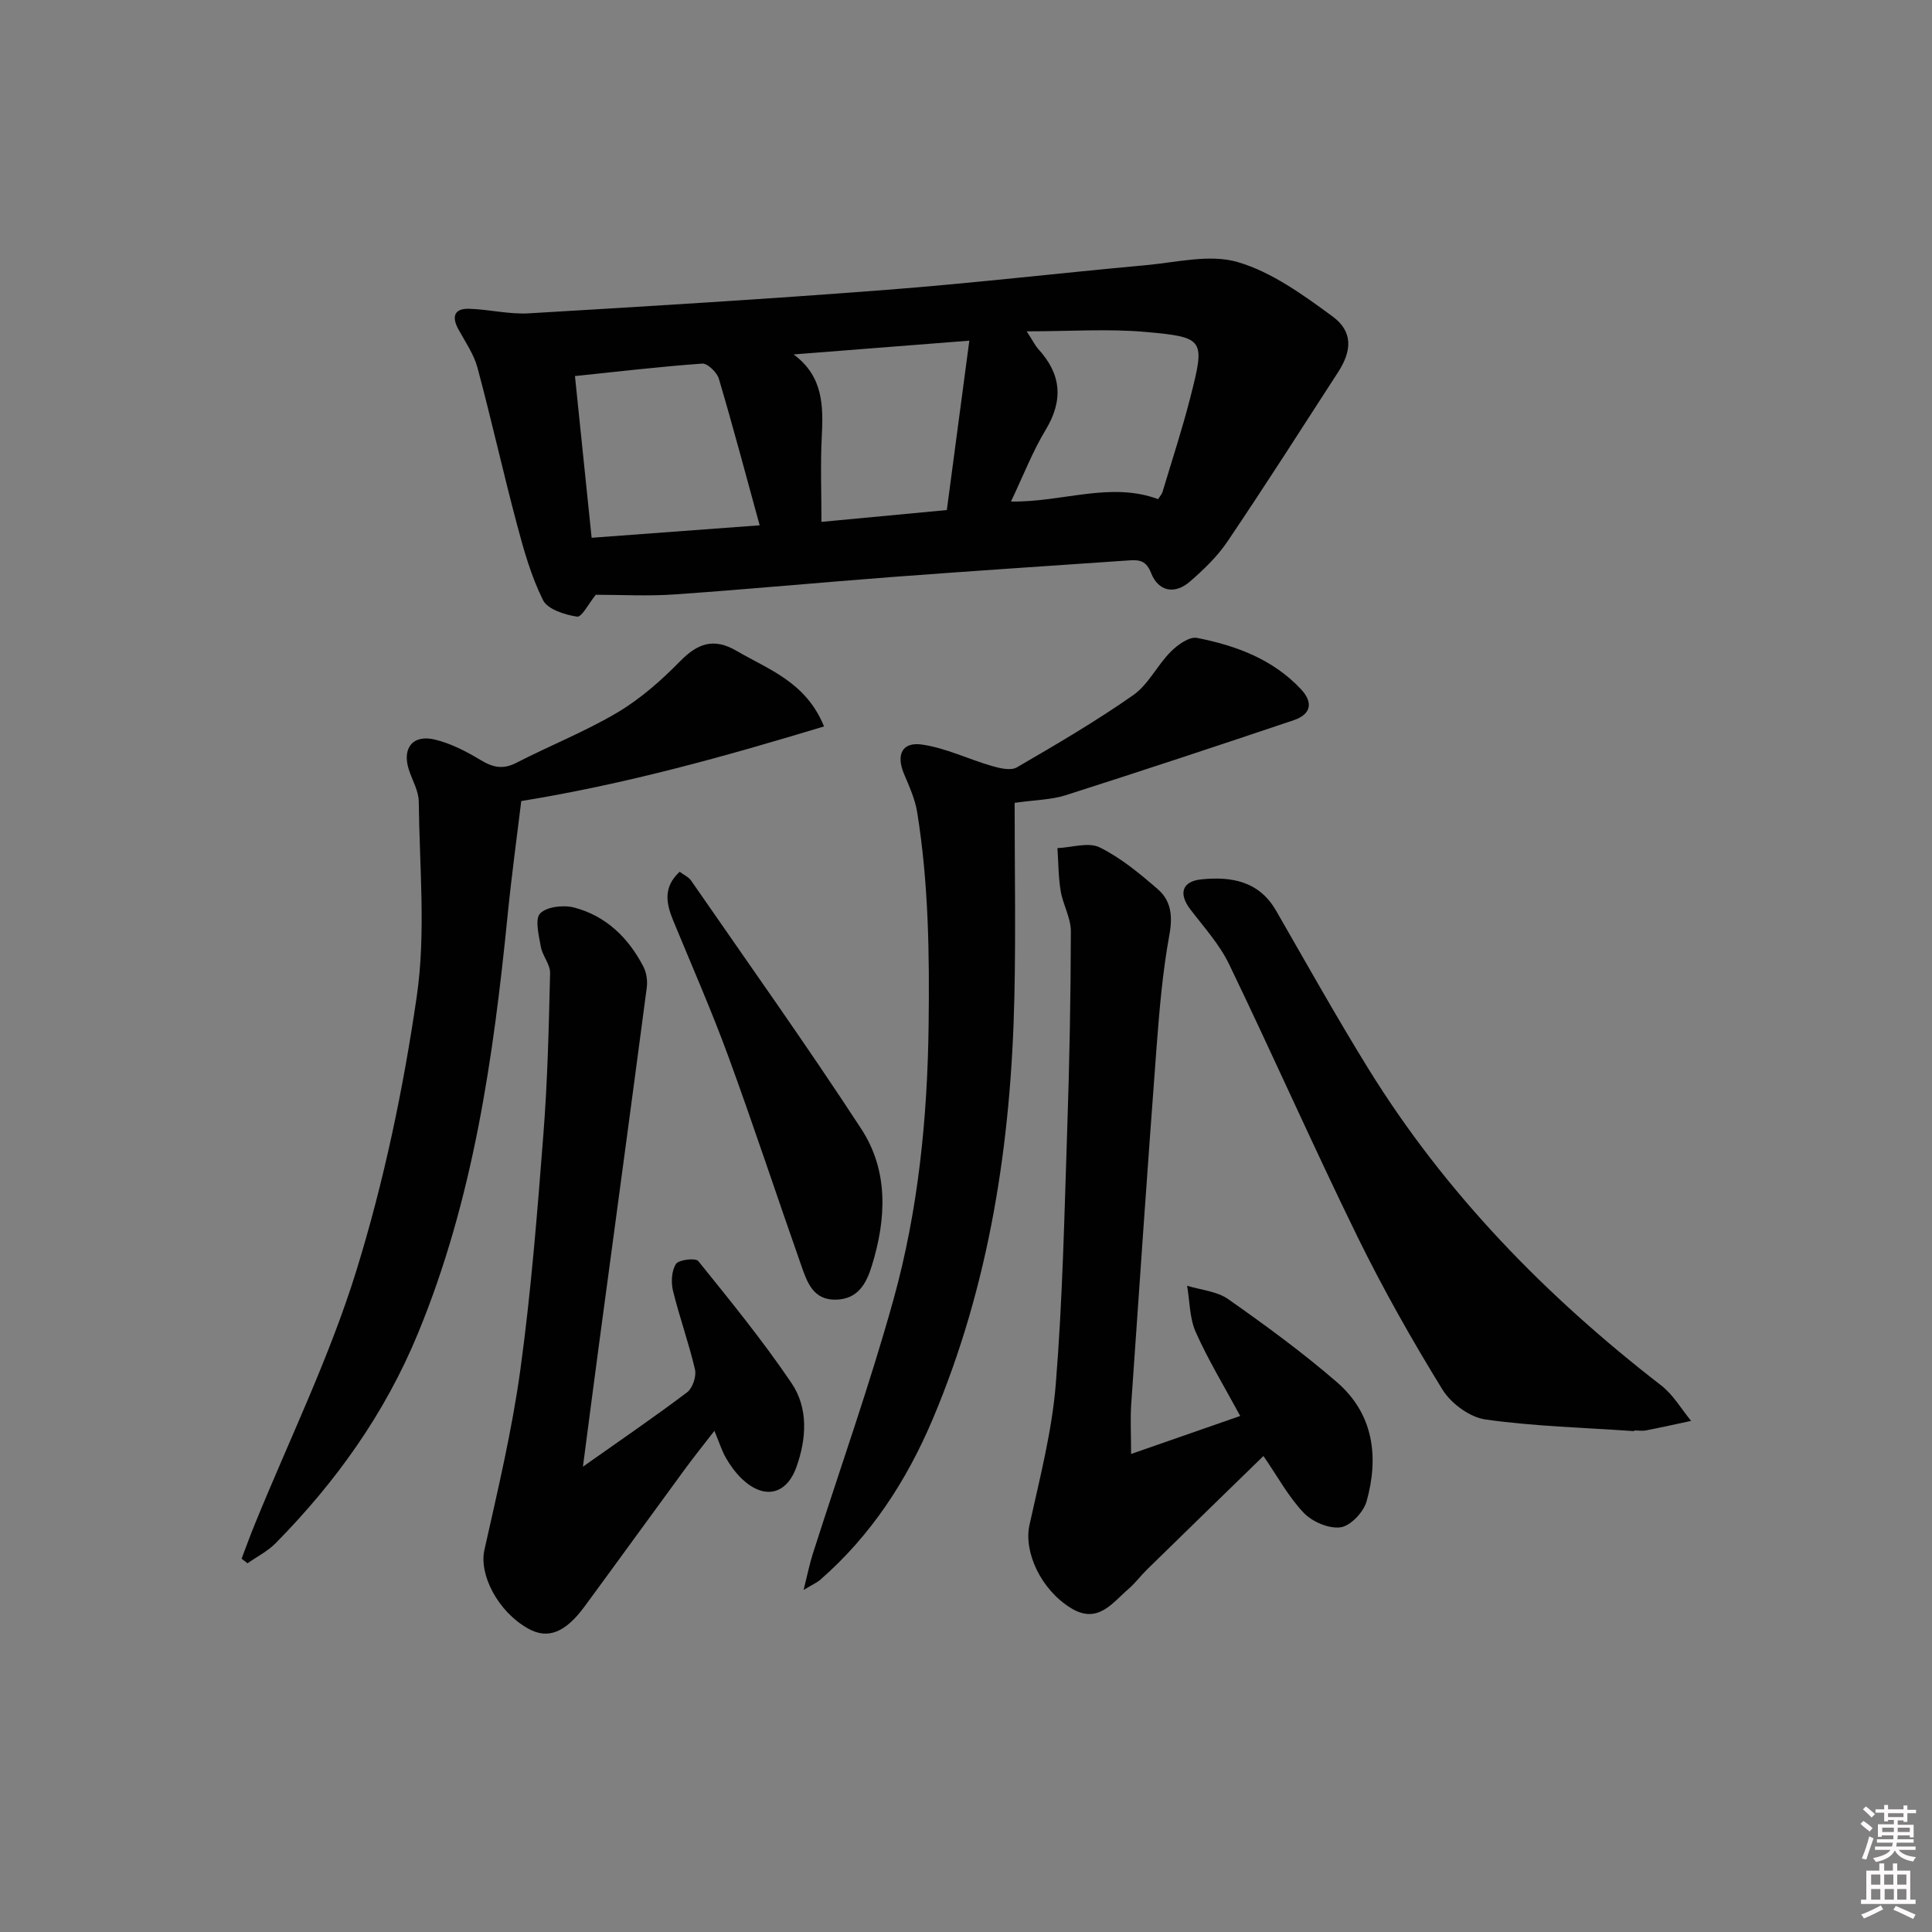 <svg enable-background="new 0 0 400 400" viewBox="0 0 400 400" xmlns="http://www.w3.org/2000/svg"><rect x="0" y="0" width="400" height="400" fill="#808080" stroke="none"/><path d="m385.2 377.6.6-.6c.6.4 1.3.9 1.9 1.5l-.6.7c-.8-.6-1.4-1.1-1.9-1.6zm.3 7.1c.6-1.4 1.1-2.9 1.5-4.5.3.1.6.3.9.4-.5 1.4-1 2.9-1.5 4.4l-.9-.2zm.2-10.1.6-.6c.7.5 1.3 1.1 1.9 1.6l-.7.7c-.6-.6-1.2-1.2-1.8-1.7zm8.4-.8h.8v.9h1.8v.7h-1.8v1.8h-.8v-.3h-1.2v.9h3.3v2.6h-.8v-.4h-2.5c0 .3 0 .6-.1.8h3.4v.7h-3.5c0 .3-.1.6-.1.8h4v.7h-3.5c.7.9 1.9 1.3 3.6 1.5-.2.2-.4.5-.6.9-1.9-.3-3.2-1.1-3.8-2.3-.5 1.1-1.8 2-3.9 2.4-.2-.3-.4-.5-.6-.8 1.9-.4 3.1-.9 3.6-1.7h-3.2v-.7h3.5c.1-.2.1-.5.2-.8h-3.3v-.7h3.4c0-.2 0-.5 0-.8h-2.4v.3h-.8v-2.6h3.3v-.9h-1.2v.3h-.8v-1.8h-1.8v-.7h1.8v-.9h.8v.9h3.2zm-4.4 5.5h2.4c0-.3 0-.6 0-.9h-2.4zm1.2-3.1h3.2v-.8h-3.2zm4.4 2.2h-2.4v.9h2.5v-.9z" fill="#fcfafa"/><path d="m389.2 385.8h.9v1.5h1.8v-1.5h.9v1.5h2.7v6h1.1v.9h-11.3v-.9h1.1v-6h2.7v-1.5zm.2 8.7.5.8c-1.2.6-2.5 1.3-4 1.9-.2-.3-.3-.6-.6-.8 1.6-.6 3-1.3 4.1-1.9zm-2-4.3h1.9v-2.1h-1.9zm0 3.1h1.9v-2.2h-1.9zm2.7-3.1h1.9v-2.1h-1.9zm.1 3.1h1.9v-2.2h-1.9zm2.3 1.3c1.4.6 2.7 1.2 4.1 1.8l-.5.9c-1.5-.7-2.8-1.4-4.1-1.9zm2.2-6.5h-1.9v2.1h1.9zm-1.9 5.2h1.9v-2.2h-1.9z" fill="#fcfafa"/><g fill="#010101"><path d="m123.35 123.14c-1.45 1.78-2.9 4.68-3.88 4.53-2.54-.39-6.1-1.51-7.05-3.43-2.47-4.97-4.01-10.45-5.44-15.86-2.85-10.72-5.25-21.56-8.13-32.27-.75-2.81-2.54-5.35-3.96-7.96-1.44-2.66-.8-4.32 2.27-4.22 4.14.13 8.29 1.19 12.38.94 24.72-1.46 49.44-2.96 74.12-4.87 17.89-1.38 35.72-3.47 53.6-5.1 6.36-.58 13.25-2.34 19.03-.63 7.04 2.07 13.5 6.77 19.57 11.22 4.24 3.11 4.1 7.04 1.18 11.56-7.58 11.72-15.09 23.48-22.89 35.04-2.1 3.11-4.92 5.83-7.78 8.31-3.2 2.78-6.58 2.03-8.06-1.79-1.14-2.94-2.95-2.69-5.07-2.55-16.08 1.1-32.17 2.17-48.25 3.38-15.08 1.14-30.13 2.57-45.22 3.62-5.54.4-11.15.08-16.42.08zm-.86-11.8c11.46-.85 22.6-1.68 34.79-2.58-2.91-10.61-5.54-20.53-8.45-30.35-.39-1.32-2.33-3.2-3.44-3.13-8.71.62-17.39 1.65-26.35 2.58 1.15 11.14 2.25 21.84 3.45 33.48zm78.2-40.81c-13.14 1.03-24.76 1.94-36.38 2.85 6.23 4.61 6.15 10.81 5.82 17.27-.28 5.57-.06 11.16-.06 17.4 8.28-.78 16.92-1.6 25.96-2.45 1.54-11.58 3.03-22.84 4.66-35.07zm39.08 32.81c.4-.64.77-1.02.91-1.47 1.95-6.51 4.08-12.98 5.76-19.57 3.08-12.07 3.01-12.47-9.2-13.57-7.78-.7-15.68-.13-24.67-.13 1.47 2.28 1.82 3.04 2.36 3.63 4.8 5.21 5.29 10.6 1.55 16.79-2.72 4.5-4.63 9.49-7.17 14.82 10.67.16 20.56-4.17 30.46-.5z"/><path d="m234.18 301.03c7.72-2.69 14.83-5.17 22.59-7.87-3.26-6.04-6.6-11.53-9.2-17.35-1.29-2.89-1.24-6.39-1.79-9.61 2.86.88 6.17 1.13 8.5 2.77 7.73 5.43 15.39 11.03 22.52 17.2 7.58 6.56 8.72 15.45 6.14 24.66-.62 2.22-3.3 5.08-5.37 5.38-2.41.35-5.86-1.13-7.63-2.98-3.16-3.3-5.4-7.49-8.36-11.78-8.22 8.01-16.18 15.75-24.11 23.51-1.31 1.28-2.4 2.78-3.78 3.97-3.41 2.94-6.39 7.41-11.94 4.02-6.27-3.83-9.84-11.67-8.61-17.22 2.13-9.67 4.66-19.37 5.45-29.19 1.42-17.55 1.78-35.19 2.37-52.8.46-13.63.72-27.27.75-40.9.01-2.79-1.64-5.54-2.11-8.38-.49-2.91-.46-5.91-.67-8.87 2.95-.12 6.42-1.29 8.74-.15 4.38 2.15 8.29 5.42 12.03 8.65 2.77 2.39 3.12 5.57 2.41 9.45-1.4 7.65-2.06 15.45-2.65 23.21-1.86 24.68-3.56 49.38-5.26 74.07-.2 3.1-.02 6.23-.02 10.21z"/><path d="m120.69 303.66c8.09-5.72 14.96-10.4 21.58-15.41 1.13-.86 1.95-3.3 1.62-4.71-1.27-5.48-3.21-10.81-4.55-16.28-.43-1.76-.31-4.14.61-5.57.57-.89 4.05-1.29 4.61-.61 6.65 8.24 13.37 16.49 19.3 25.25 3.51 5.18 3.14 11.46 1.05 17.35-2.05 5.8-6.68 6.84-11.21 2.59-1.31-1.23-2.43-2.75-3.34-4.31-.9-1.53-1.43-3.28-2.45-5.72-2.24 2.89-4.15 5.27-5.96 7.73-6.99 9.53-13.91 19.1-20.91 28.62-4.01 5.46-7.62 6.84-11.62 4.63-6.38-3.53-10.27-11.25-9.13-16.31 2.78-12.42 5.74-24.85 7.46-37.44 2.21-16.12 3.49-32.37 4.75-48.6.87-11.11 1.13-22.26 1.39-33.41.04-1.8-1.59-3.58-1.92-5.46-.41-2.33-1.27-5.71-.14-6.88 1.38-1.42 4.86-1.8 7.06-1.22 6.58 1.74 11.22 6.25 14.32 12.24.64 1.23.88 2.91.7 4.3-3.25 24.66-6.59 49.31-9.9 73.96-1.07 7.98-2.1 15.98-3.32 25.26z"/><path d="m166.38 329.18c.8-3.19 1.23-5.39 1.91-7.5 5.59-17.54 11.78-34.91 16.7-52.64 5.12-18.47 7.02-37.43 7.27-56.71.19-14.84-.01-29.54-2.37-44.18-.44-2.73-1.65-5.37-2.74-7.96-1.63-3.89-.42-6.63 3.72-6.04 4.95.71 9.65 3.04 14.52 4.45 1.63.47 3.88 1 5.13.28 8.18-4.75 16.36-9.54 24.1-14.96 3.13-2.19 4.96-6.16 7.74-8.96 1.42-1.43 3.86-3.2 5.46-2.89 8.05 1.58 15.69 4.39 21.52 10.61 2.68 2.86 2.02 5.25-1.52 6.44-15.71 5.29-31.45 10.5-47.24 15.54-2.93.93-6.15.94-10.51 1.56 0 13.55.24 26.83-.05 40.1-.66 30.13-5.09 59.59-16.94 87.56-5.37 12.68-12.76 24.04-23.24 33.18-.7.61-1.6.99-3.46 2.12z"/><path d="m170.61 150.4c-20.54 6.21-40.79 11.89-62.69 15.45-.9 7.44-2 15.42-2.8 23.44-2.96 29.62-7.09 58.9-18.58 86.76-6.86 16.64-16.99 30.78-29.47 43.45-1.65 1.67-3.87 2.79-5.82 4.16-.41-.32-.82-.63-1.23-.95.89-2.34 1.74-4.7 2.69-7.02 7.13-17.52 15.51-34.64 21.08-52.64 5.71-18.47 9.72-37.64 12.5-56.79 1.91-13.18.55-26.85.41-40.3-.02-2.22-1.35-4.42-2.06-6.63-1.43-4.45.83-7.33 5.44-6.2 3.31.81 6.51 2.47 9.46 4.25 2.52 1.52 4.6 1.97 7.35.56 6.93-3.57 14.25-6.46 20.93-10.42 4.75-2.82 9.07-6.62 12.96-10.59 3.67-3.75 7-4.94 11.75-2.16 6.63 3.88 14.32 6.42 18.08 15.63z"/><path d="m338.33 296.3c-10.27-.72-20.61-.98-30.78-2.41-3.26-.46-7.15-3.33-8.93-6.23-6.33-10.29-12.3-20.85-17.61-31.69-9.13-18.64-17.52-37.64-26.54-56.34-1.99-4.12-5.21-7.67-8.03-11.36-2.47-3.24-1.74-5.8 2.3-6.21 6.23-.62 11.93.35 15.47 6.5 6.3 10.95 12.47 21.98 19.11 32.73 15.94 25.78 36.76 47.1 60.65 65.58 2.46 1.91 4.13 4.85 6.16 7.31-3.1.66-6.19 1.36-9.29 1.96-.8.16-1.66.02-2.49.02-.02.06-.02.1-.02.14z"/><path d="m140.72 180.49c.87.66 1.85 1.08 2.36 1.82 11.81 17.08 23.87 34 35.22 51.39 5.7 8.72 5.22 18.64 2.19 28.41-1.15 3.71-2.9 6.85-7.38 6.97-4.75.13-6-3.6-7.21-7.05-5.07-14.4-9.84-28.91-15.08-43.24-3.48-9.51-7.57-18.8-11.43-28.17-1.46-3.56-2.15-6.93 1.33-10.13z"/></g></svg>